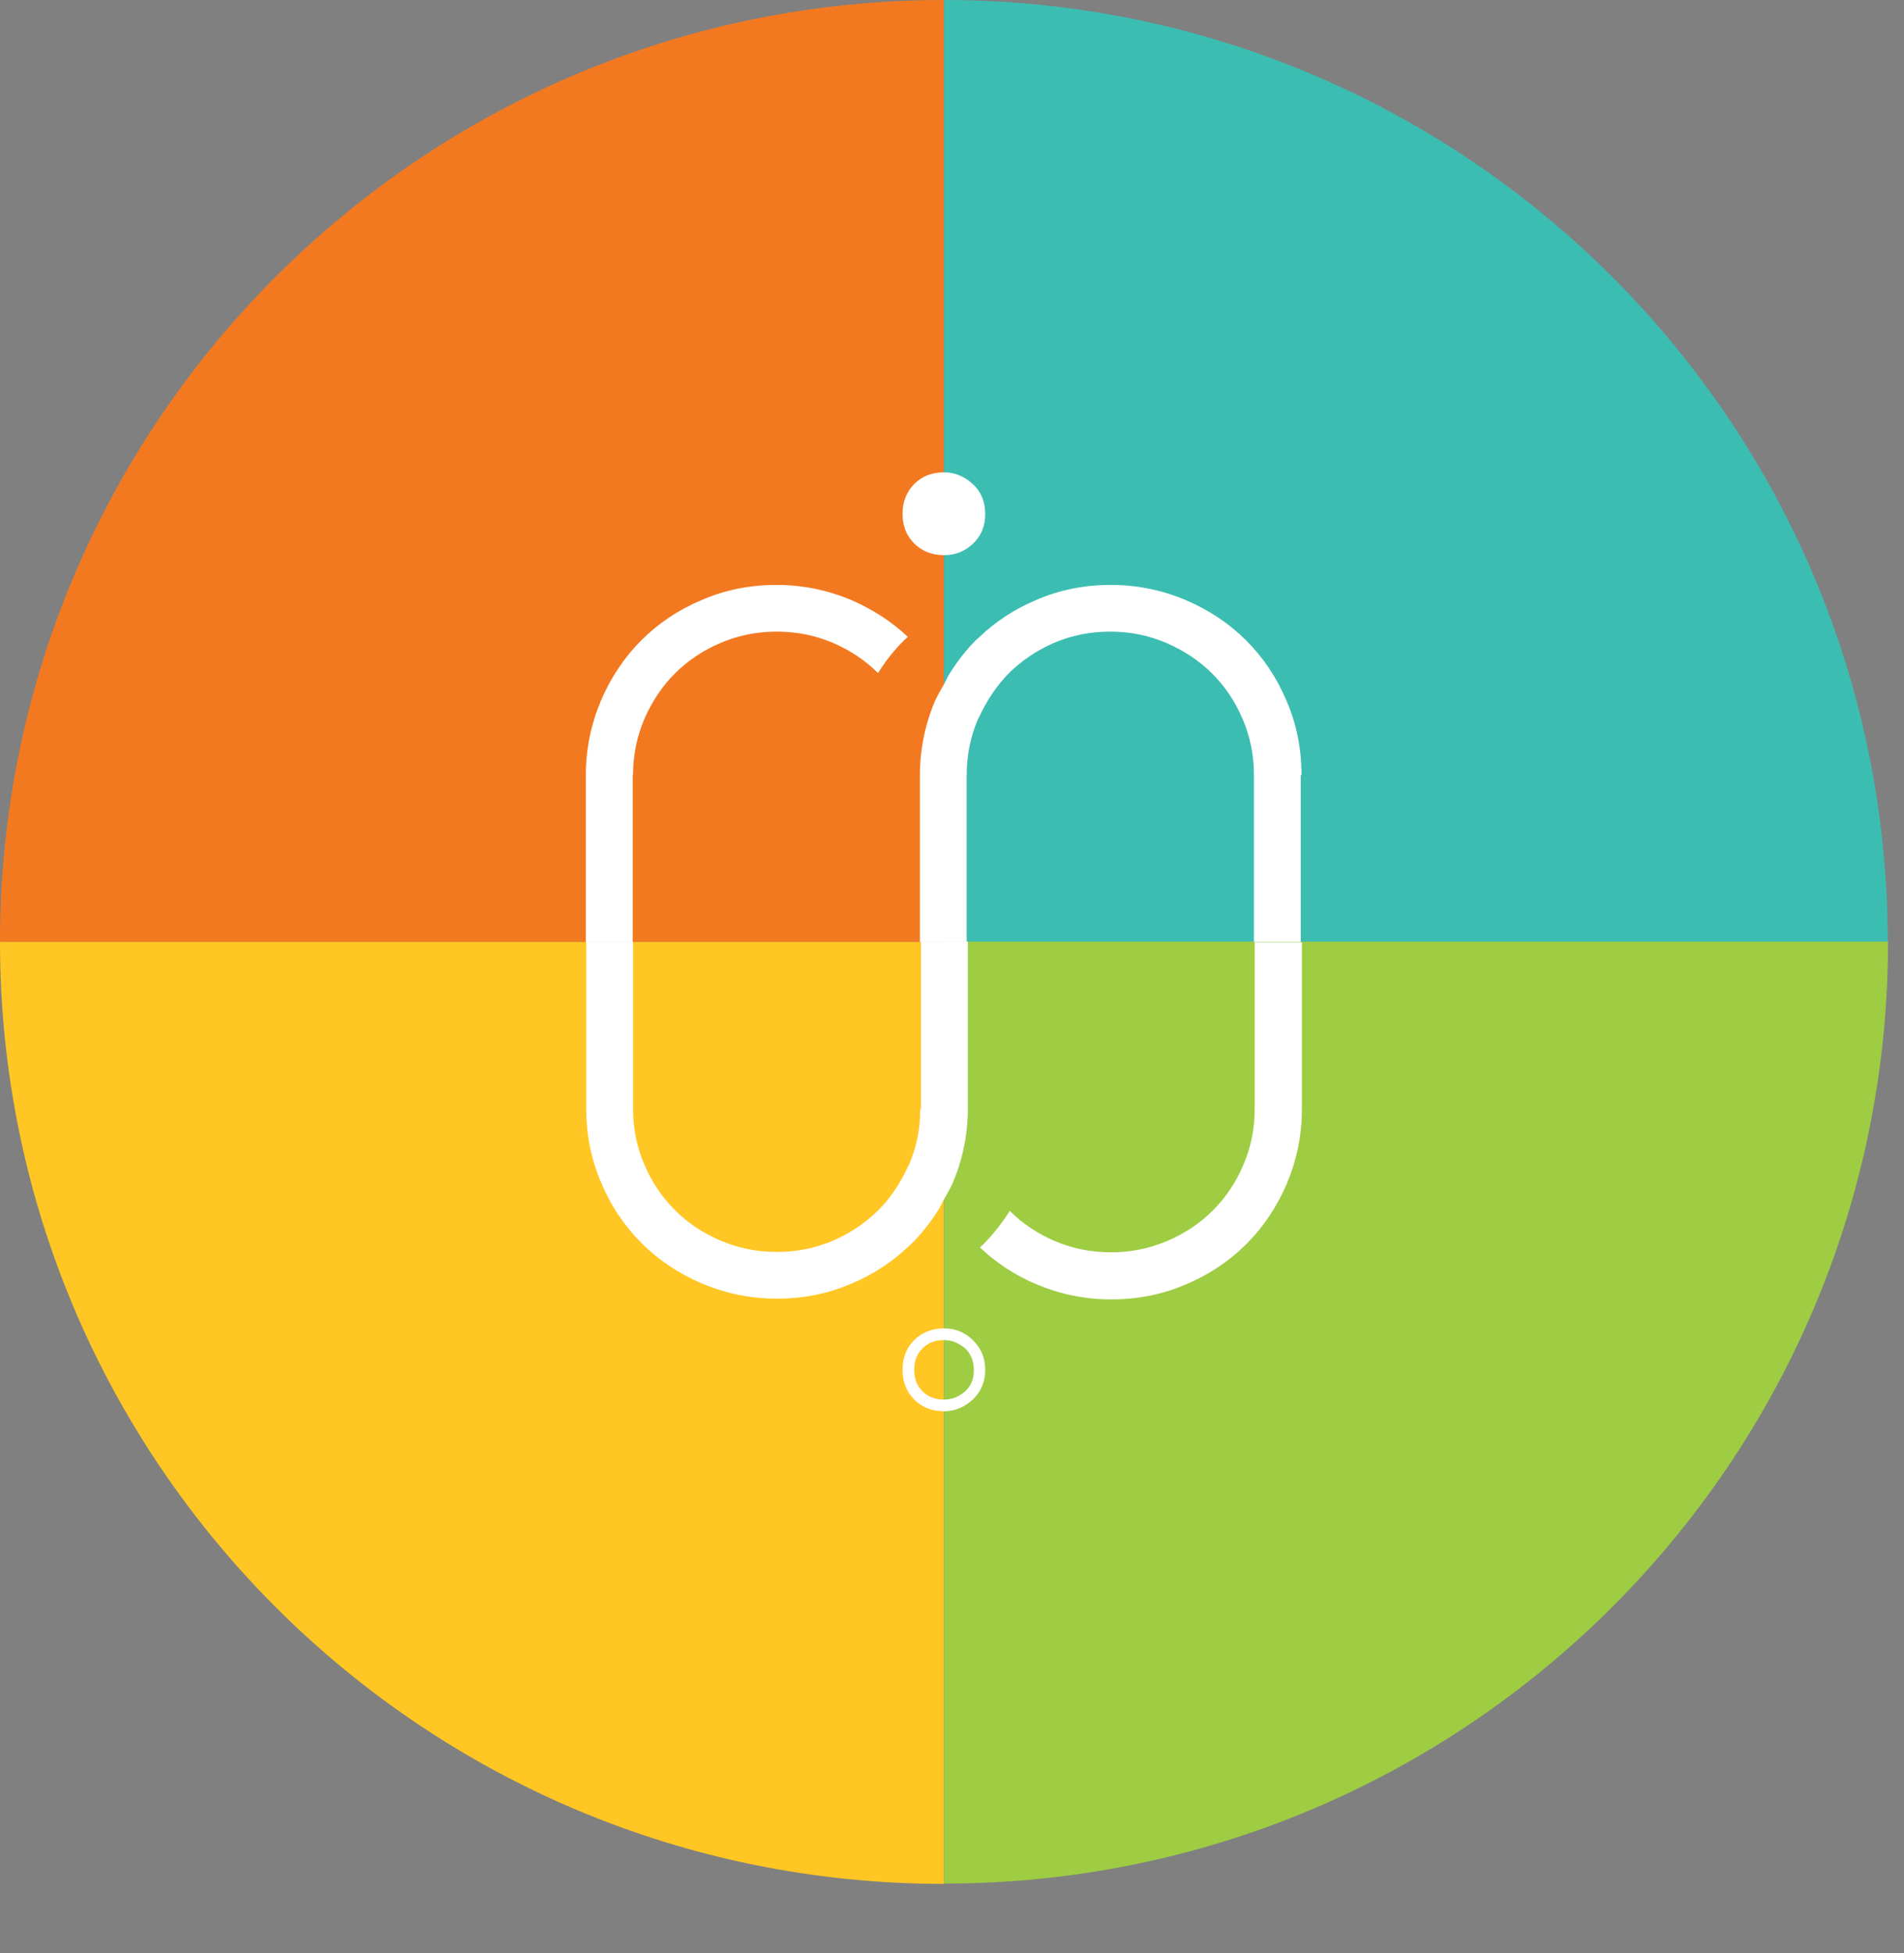 <svg width="78" height="80" viewBox="0 0 78 80" fill="none" xmlns="http://www.w3.org/2000/svg">
<rect x="0" y="0" width="78" height="80" fill="#808080" stroke="none"/>
<g opacity="0.1">
<g opacity="0.1">
<path opacity="0.1" d="M0 41.43H38.673V2.847C17.316 2.847 0 20.122 0 41.43Z" fill="#1E1E1E"/>
<path opacity="0.1" d="M77.333 41.43C77.333 20.122 60.017 2.847 38.66 2.847V41.43H77.333Z" fill="#1E1E1E"/>
<path opacity="0.1" d="M0 41.43C0 62.725 17.316 80 38.673 80V41.43H0Z" fill="#1E1E1E"/>
<path opacity="0.1" d="M38.673 80C60.031 80 77.346 62.725 77.346 41.417H38.673V80Z" fill="#1E1E1E"/>
</g>
</g>
<path d="M0 38.583H38.673V0C17.316 0 0 17.275 0 38.583Z" fill="#F37920"/>
<path d="M77.333 38.583C77.333 17.275 60.018 0 38.673 0V38.583H77.333Z" fill="#3CBDB2"/>
<path d="M0 38.583C0 59.891 17.316 77.166 38.673 77.166V38.583H0Z" fill="#FFC624"/>
<path d="M38.673 77.153C60.031 77.153 77.346 59.878 77.346 38.57H38.673V77.153Z" fill="#9ECD43"/>
<path d="M39.85 19.825C39.51 19.517 39.123 19.347 38.675 19.347C38.18 19.347 37.778 19.501 37.453 19.825C37.144 20.134 36.974 20.55 36.974 21.044C36.974 21.538 37.128 21.939 37.453 22.263C37.762 22.571 38.18 22.741 38.675 22.741C39.123 22.741 39.525 22.587 39.85 22.278C40.19 21.97 40.36 21.553 40.36 21.059C40.36 20.55 40.19 20.134 39.85 19.825Z" fill="white"/>
<path d="M38.675 57.806C38.18 57.806 37.778 57.652 37.453 57.328C37.144 57.019 36.974 56.603 36.974 56.109C36.974 55.615 37.128 55.214 37.453 54.891C37.762 54.582 38.18 54.412 38.675 54.412C39.123 54.412 39.525 54.566 39.85 54.891C40.19 55.214 40.36 55.615 40.36 56.109C40.36 56.603 40.19 57.004 39.85 57.328C39.51 57.636 39.123 57.806 38.675 57.806ZM38.675 54.891C38.304 54.891 38.025 54.998 37.793 55.23C37.561 55.461 37.453 55.739 37.453 56.109C37.453 56.479 37.561 56.757 37.793 56.989C38.025 57.22 38.304 57.328 38.675 57.328C38.999 57.328 39.278 57.22 39.541 56.989C39.788 56.757 39.896 56.479 39.896 56.109C39.896 55.754 39.773 55.461 39.541 55.23C39.278 55.014 38.999 54.891 38.675 54.891Z" fill="white"/>
<path d="M25.933 31.75C25.933 30.933 26.088 30.177 26.397 29.451C26.706 28.742 27.124 28.109 27.649 27.585C28.175 27.06 28.794 26.644 29.52 26.335C30.232 26.027 31.005 25.872 31.825 25.872C32.644 25.872 33.402 26.027 34.129 26.335C34.84 26.644 35.458 27.06 35.969 27.569C36.278 27.076 36.633 26.628 37.035 26.227C37.082 26.181 37.144 26.135 37.19 26.088C36.525 25.456 35.752 24.962 34.871 24.577C33.912 24.175 32.891 23.959 31.809 23.959C30.727 23.959 29.706 24.16 28.747 24.577C27.789 24.978 26.969 25.533 26.273 26.227C25.578 26.922 25.021 27.755 24.619 28.696C24.217 29.652 24 30.67 24 31.75V38.584H25.918V31.75H25.933Z" fill="white"/>
<path d="M37.701 45.418C37.701 46.236 37.546 46.992 37.237 47.717C37.221 47.748 37.206 47.763 37.19 47.794C36.881 48.473 36.479 49.075 35.984 49.568L35.969 49.584C35.443 50.093 34.84 50.509 34.129 50.818C33.402 51.126 32.644 51.281 31.825 51.281C31.005 51.281 30.247 51.126 29.521 50.818C28.794 50.509 28.175 50.093 27.65 49.568C27.124 49.044 26.706 48.427 26.397 47.702C26.088 46.992 25.933 46.221 25.933 45.403V38.569H24.016V45.403C24.016 46.483 24.217 47.501 24.634 48.457C25.036 49.414 25.593 50.231 26.289 50.926C26.985 51.62 27.82 52.175 28.763 52.576C29.722 52.977 30.727 53.194 31.825 53.194C32.907 53.194 33.928 52.993 34.886 52.576C35.768 52.206 36.541 51.697 37.206 51.065C37.252 51.018 37.314 50.972 37.36 50.926C37.762 50.525 38.118 50.062 38.427 49.584C38.52 49.445 38.582 49.275 38.675 49.121C38.798 48.905 38.922 48.689 39.03 48.457C39.432 47.501 39.649 46.498 39.649 45.403V38.569H37.731V45.418H37.701Z" fill="white"/>
<path d="M53.318 31.75C53.318 30.67 53.117 29.652 52.699 28.696C52.297 27.739 51.741 26.922 51.045 26.227C50.349 25.533 49.514 24.978 48.571 24.577C47.612 24.175 46.592 23.959 45.509 23.959C44.427 23.959 43.406 24.16 42.447 24.577C41.566 24.947 40.793 25.456 40.128 26.088C40.082 26.135 40.02 26.181 39.973 26.227C39.571 26.628 39.216 27.091 38.906 27.585C38.814 27.724 38.752 27.893 38.659 28.048C38.535 28.264 38.412 28.48 38.303 28.711C37.901 29.668 37.685 30.686 37.685 31.765V37.581V38.584H39.602V37.597V31.75C39.602 30.933 39.757 30.177 40.066 29.451C40.082 29.421 40.097 29.405 40.112 29.374C40.422 28.696 40.824 28.094 41.319 27.585L41.334 27.569C41.86 27.06 42.463 26.644 43.174 26.335C43.886 26.027 44.659 25.872 45.478 25.872C46.298 25.872 47.055 26.027 47.782 26.335C48.493 26.644 49.127 27.06 49.653 27.585C50.179 28.109 50.596 28.726 50.906 29.451C51.215 30.177 51.37 30.933 51.37 31.75V38.584H53.287V31.75H53.318Z" fill="white"/>
<path d="M51.4 38.584V45.418C51.4 46.236 51.246 46.992 50.936 47.717C50.627 48.442 50.21 49.059 49.684 49.584C49.158 50.108 48.54 50.525 47.813 50.833C47.086 51.142 46.328 51.296 45.509 51.296C44.689 51.296 43.932 51.142 43.205 50.833C42.494 50.525 41.875 50.108 41.365 49.599C41.056 50.093 40.7 50.54 40.298 50.957C40.252 51.003 40.19 51.049 40.143 51.095C40.808 51.728 41.581 52.237 42.463 52.607C43.421 53.008 44.426 53.224 45.524 53.224C46.607 53.224 47.627 53.024 48.586 52.607C49.545 52.206 50.364 51.651 51.06 50.957C51.756 50.262 52.313 49.429 52.715 48.488C53.117 47.532 53.333 46.529 53.333 45.434V38.6H51.4V38.584Z" fill="white"/>
</svg>
